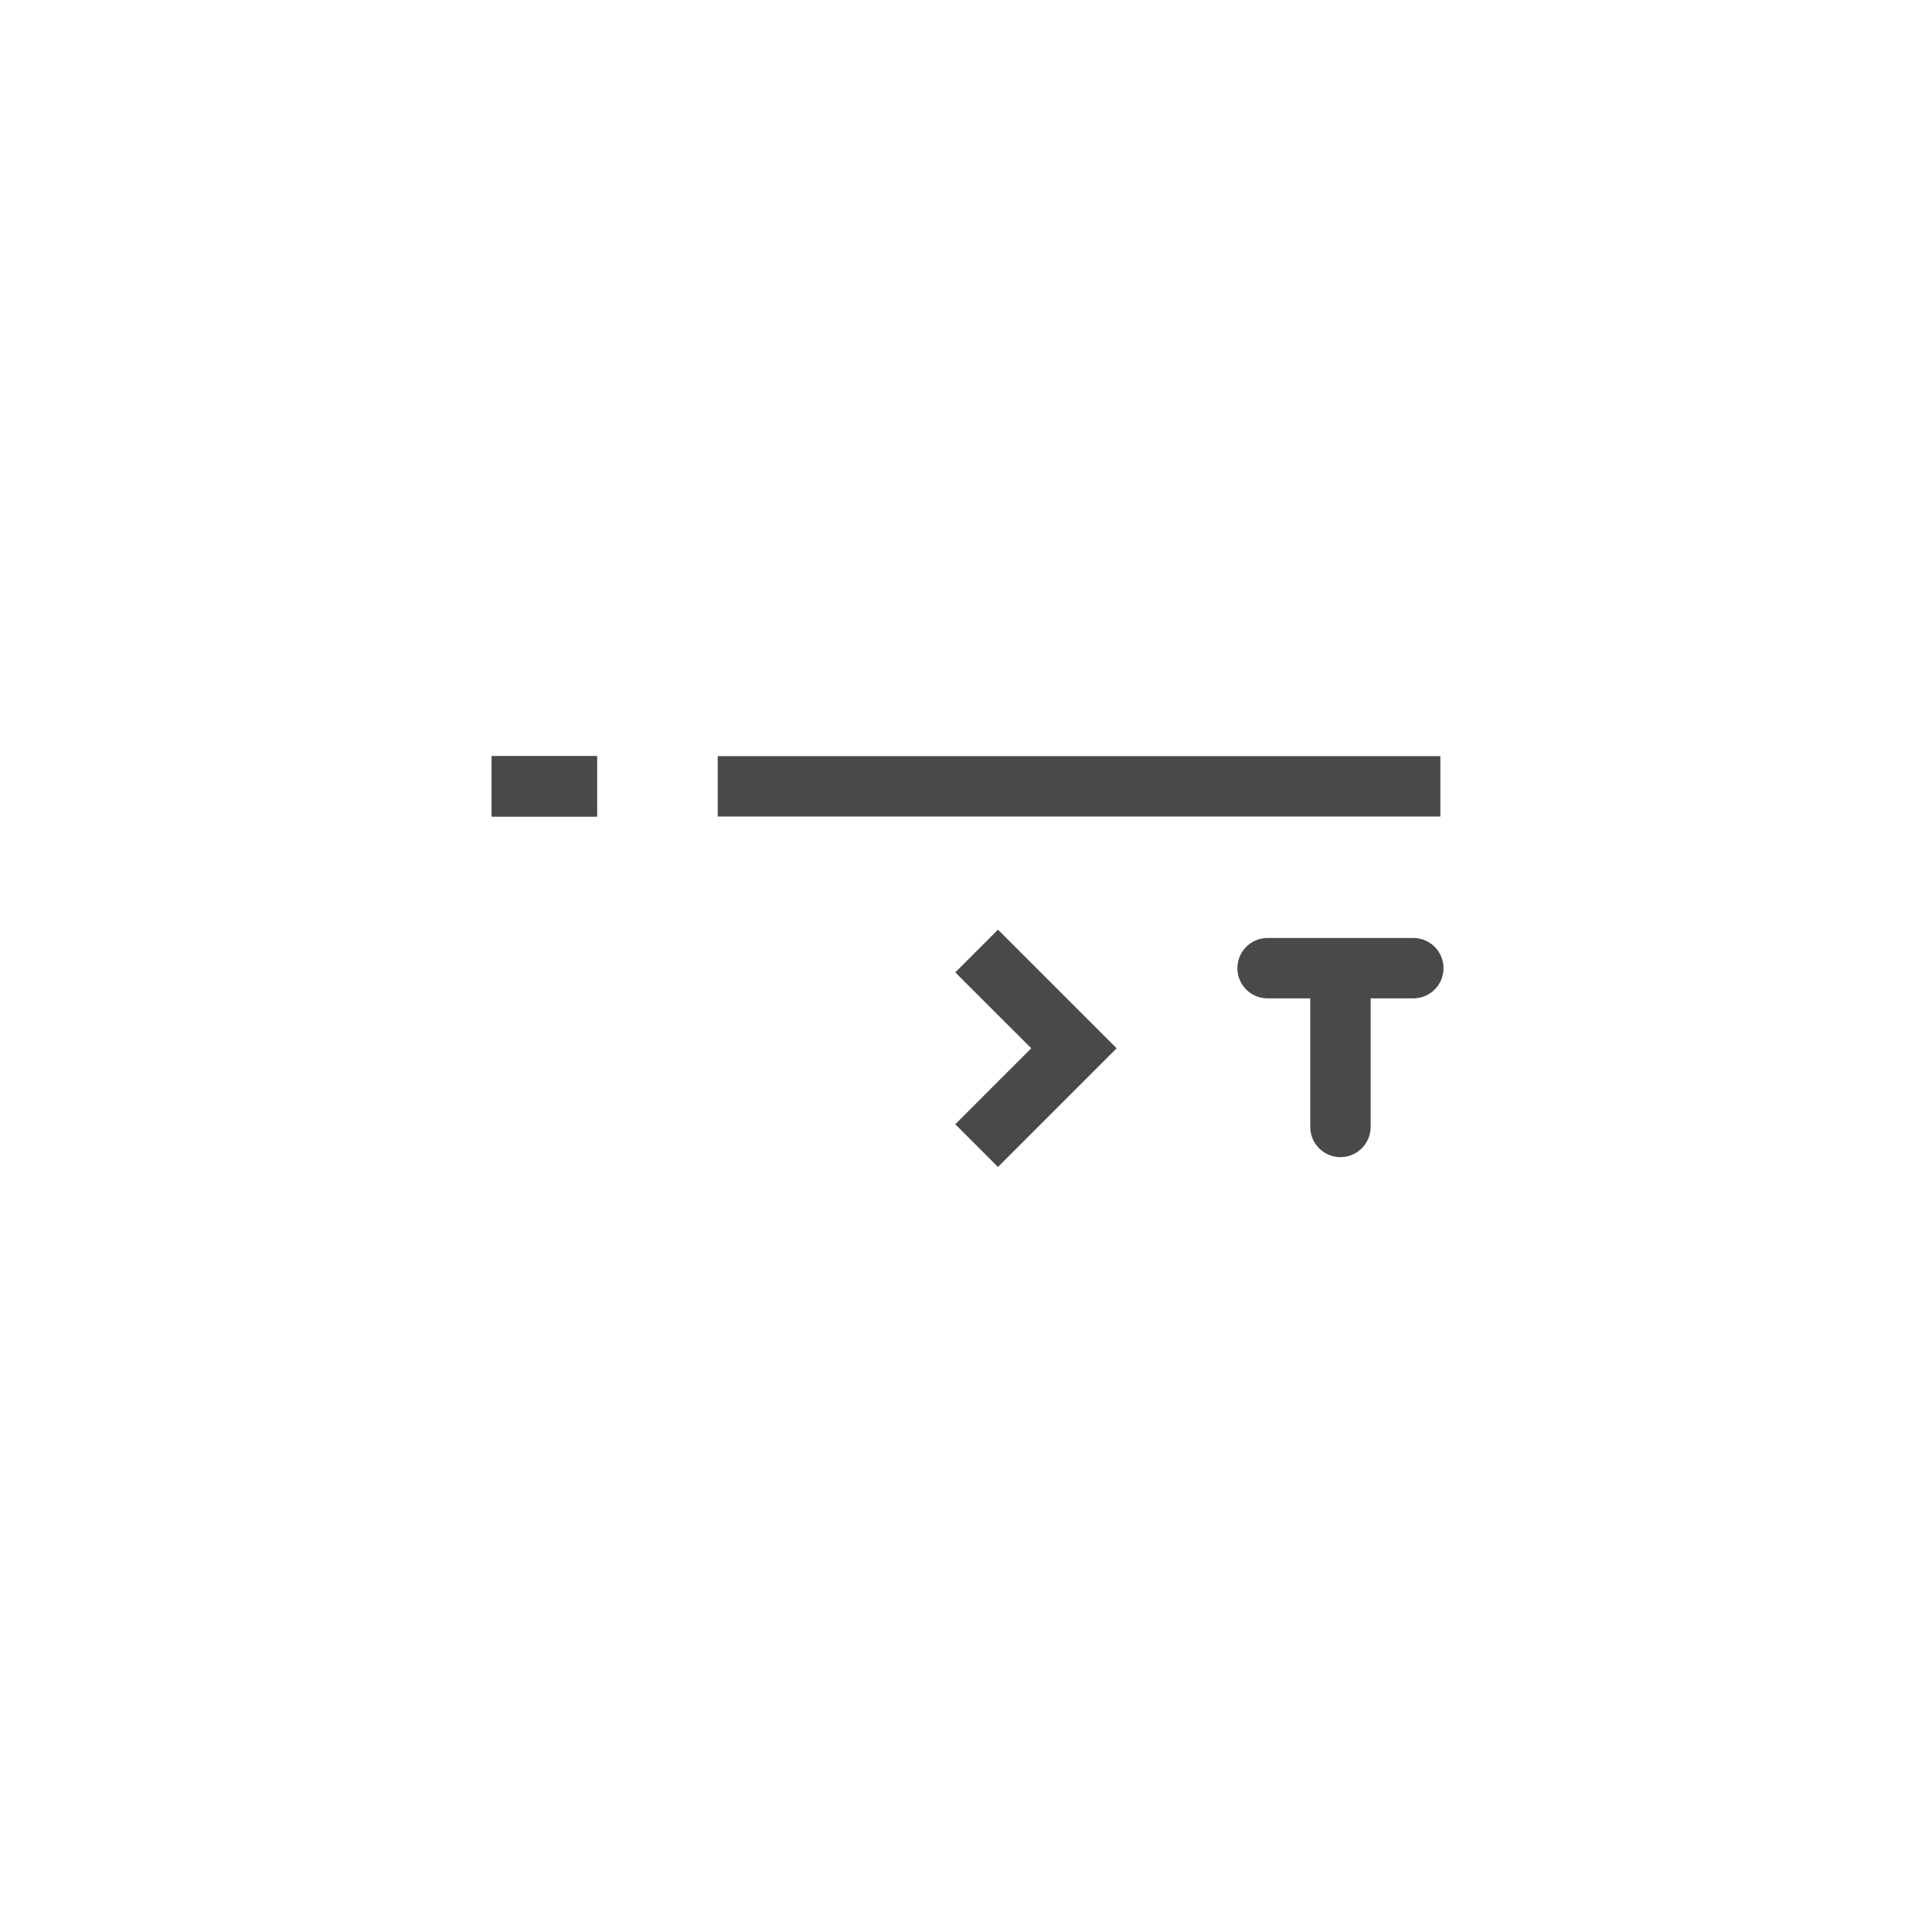 <svg width="32" height="32" viewBox="0 0 32 32" fill="none" xmlns="http://www.w3.org/2000/svg">
<path d="M11.888 13.024H23.857" stroke="#49494A" stroke-miterlimit="10"/>
<path d="M21.702 18.666C21.702 18.942 21.926 19.166 22.202 19.166C22.478 19.166 22.702 18.942 22.702 18.666L21.702 18.666ZM21.702 16.036L21.702 18.666L22.702 18.666L22.702 16.036L21.702 16.036Z" fill="#49494A"/>
<path d="M23.409 16.036H20.995" stroke="#49494A" stroke-miterlimit="10" stroke-linecap="round"/>
<path d="M16.176 18.975L17.788 17.363L16.176 15.752" stroke="#49494A" stroke-miterlimit="10"/>
<path d="M9.888 13.024H8.143" stroke="#49494A" stroke-miterlimit="10"/>
<path d="M9.888 13.024H8.143" stroke="#49494A" stroke-miterlimit="10"/>
</svg>
